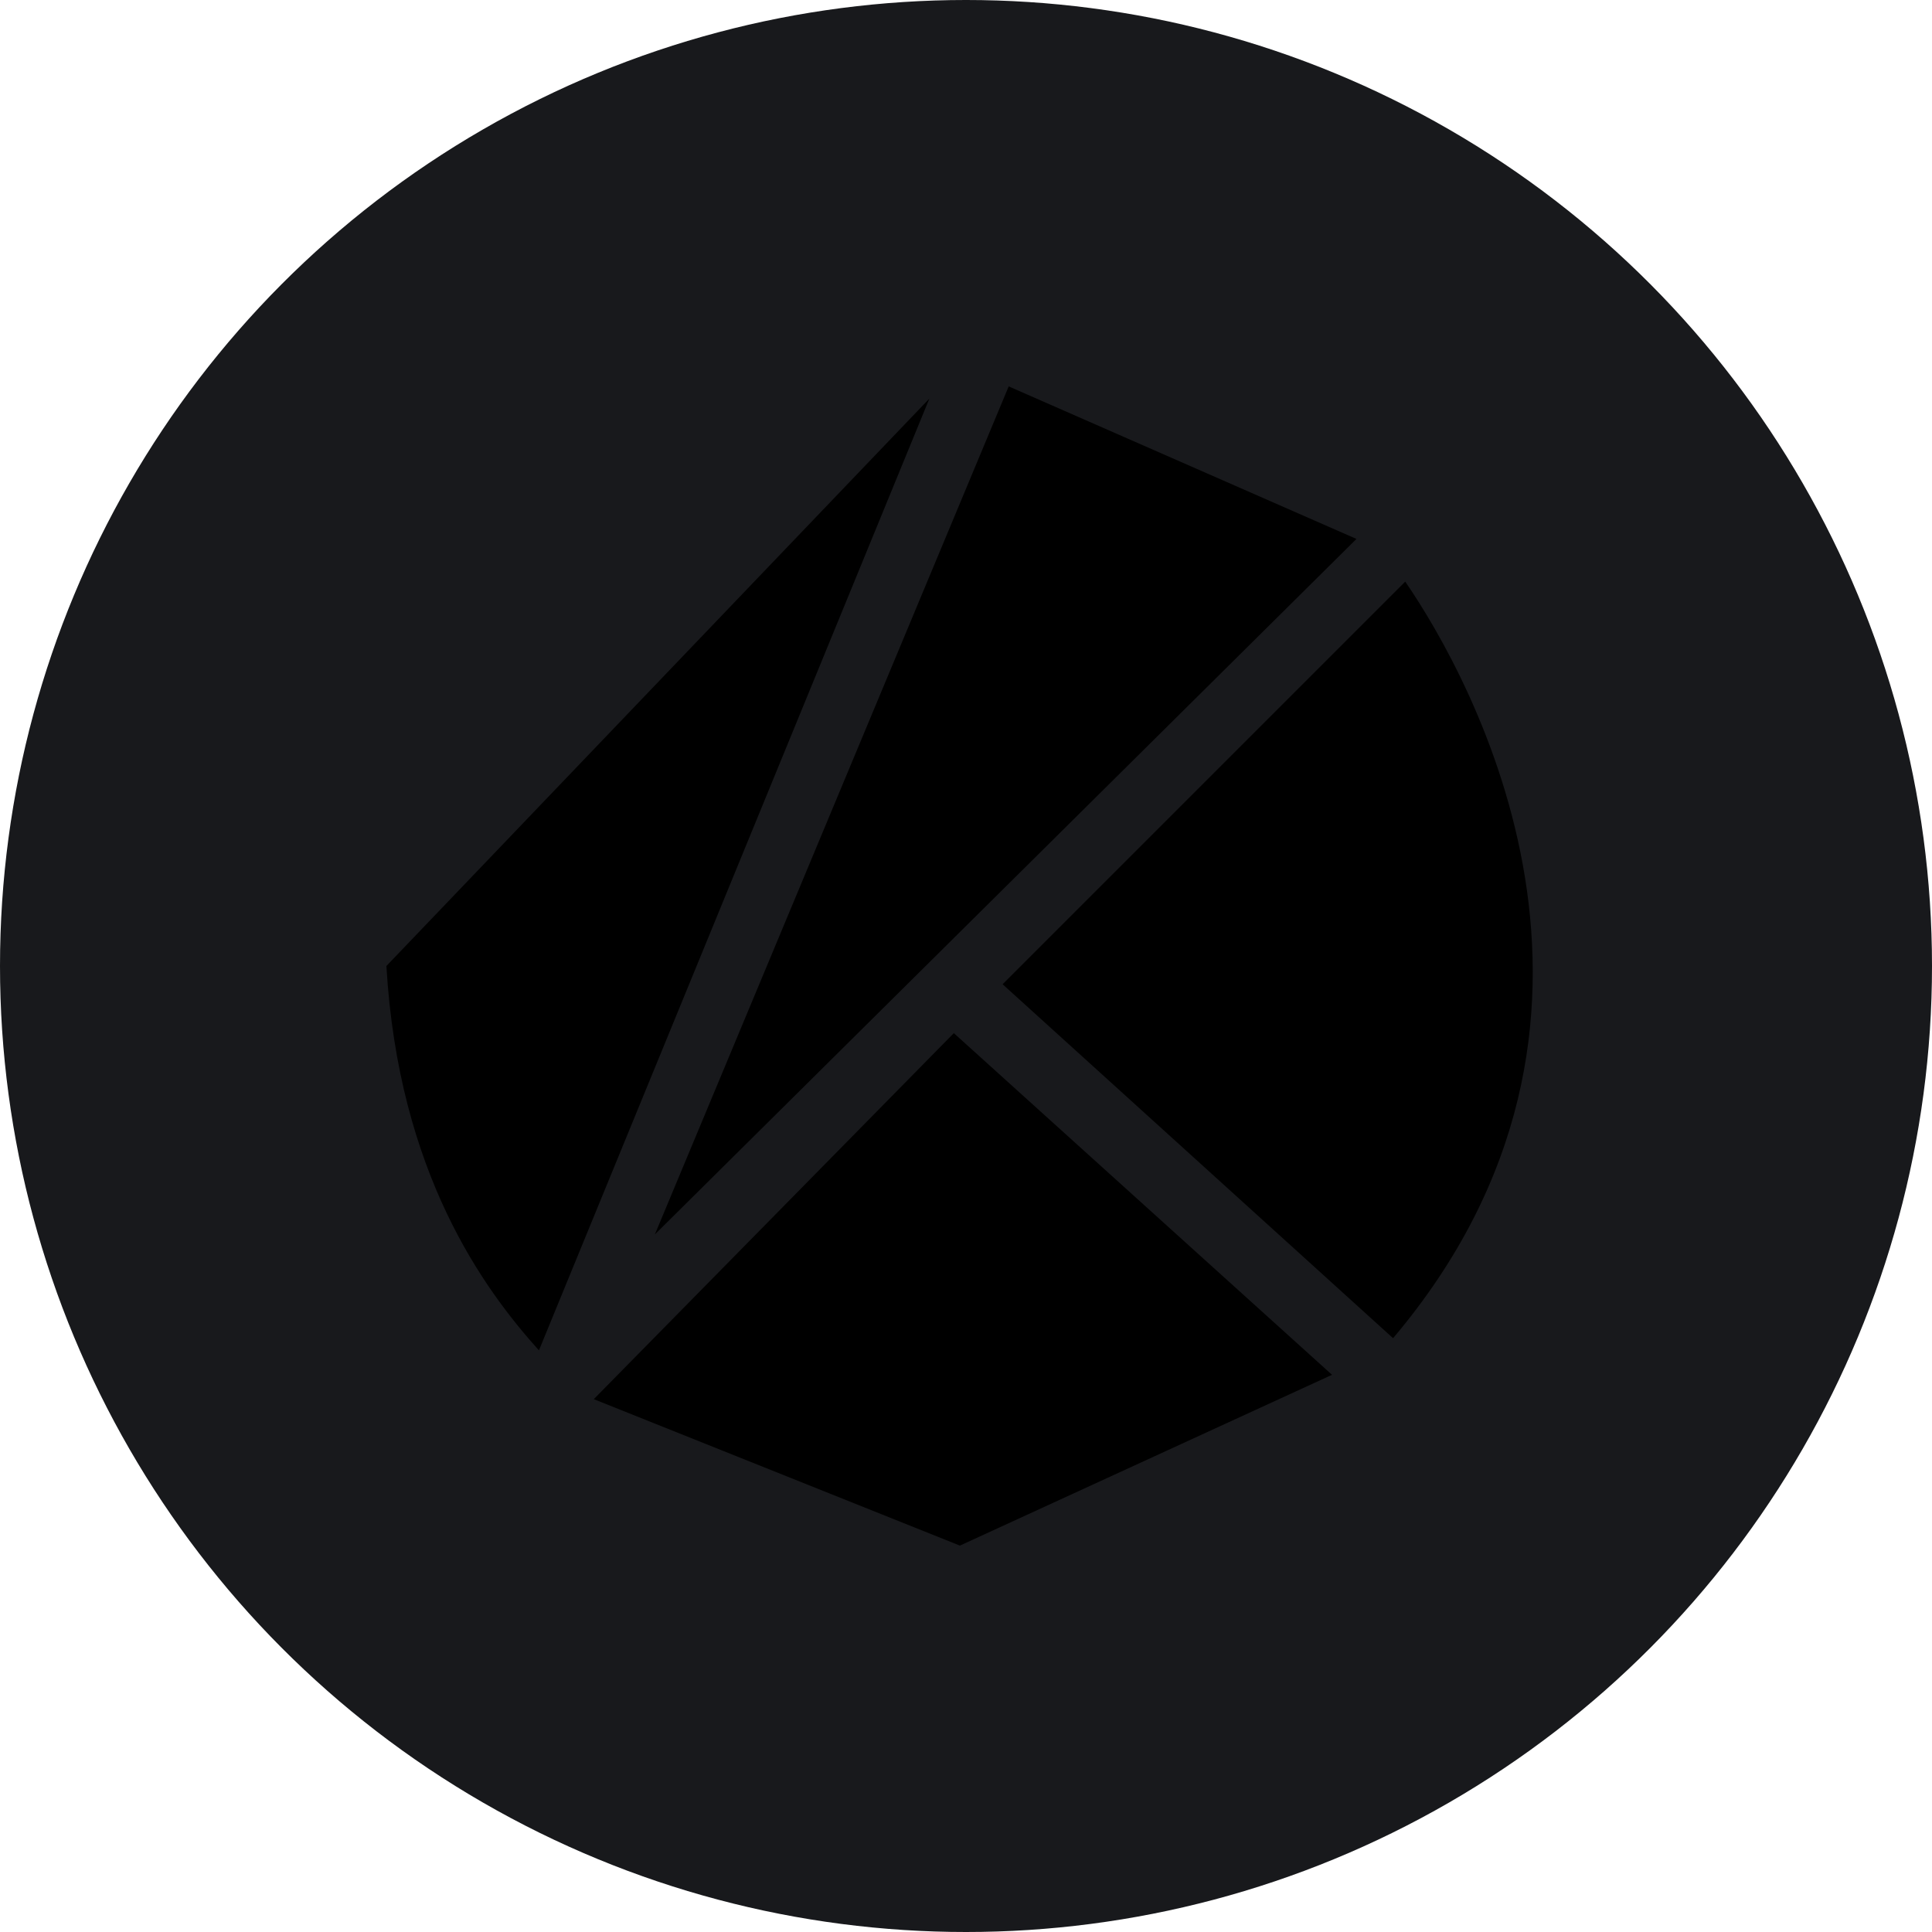 <?xml version="1.0" encoding="UTF-8"?>
<svg width="20px" height="20px" viewBox="0 0 20 20" version="1.1" xmlns="http://www.w3.org/2000/svg" xmlns:xlink="http://www.w3.org/1999/xlink">
    <title>icon/clay</title>
    <defs>
        <filter color-interpolation-filters="auto" id="filter-1">
            <feColorMatrix in="SourceGraphic" type="matrix" values="0 0 0 0 0.996 0 0 0 0 0.996 0 0 0 0 0.996 0 0 0 1 0"></feColorMatrix>
        </filter>
    </defs>
    <g id="icon/clay" stroke="none" stroke-width="1" fill="none" fill-rule="evenodd">
        <circle id="Oval-Copy-2" fill="#18191C" cx="10" cy="10" r="10"></circle>
        <g filter="url(#filter-1)" id="icon_clay">
            <g transform="translate(4, 4)">
                <polygon id="Path" fill="#000000" fill-rule="nonzero" points="10.042 1.579 6.442 0 2.779 8.779"></polygon>
                <path d="M10.547,2.021 L6.379,6.189 L10.421,9.853 C13.2,6.568 11.242,3.032 10.547,2.021 Z" id="Path" fill="#000000" fill-rule="nonzero"></path>
                <path d="M5.621,0.126 L0,6 C0.126,8.147 1.011,9.347 1.579,9.979 L5.621,0.126 Z" id="Path" fill="#000000" fill-rule="nonzero"></path>
                <polygon id="Path" fill="#000000" fill-rule="nonzero" points="5.874 6.695 2.147 10.484 5.937 12 9.789 10.232"></polygon>
            </g>
        </g>
    </g>
</svg>